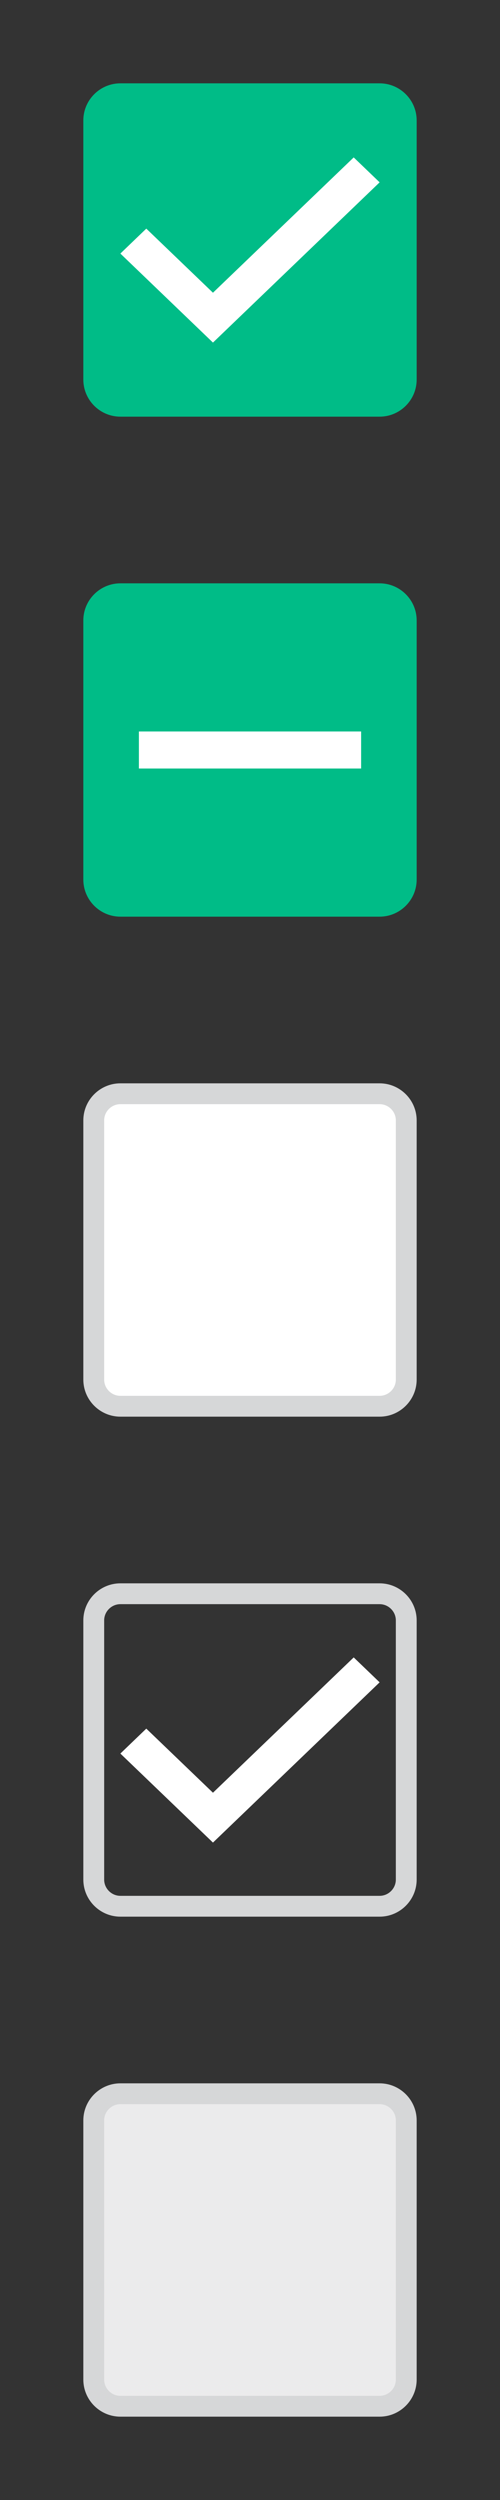 <?xml version="1.0" encoding="UTF-8"?>
<svg width="24px" height="120px" viewBox="0 0 24 120" version="1.1" xmlns="http://www.w3.org/2000/svg" xmlns:xlink="http://www.w3.org/1999/xlink">
    <rect x="0" y="0" width="24" height="120" fill="#333333" stroke="none"/>
    <!-- Generator: Sketch 52.6 (67491) - http://www.bohemiancoding.com/sketch -->
    <title>check</title>
    <desc>Created with Sketch.</desc>
    <defs>
        <path d="M14.222,0 L1.778,0 C0.8,0 0,0.8 0,1.778 L0,14.222 C0,15.2 0.8,16 1.778,16 L14.222,16 C15.2,16 16,15.2 16,14.222 L16,1.778 C16,0.8 15.2,0 14.222,0 L14.222,0 Z" id="path-1"></path>
        <polygon id="path-3" points="6.222 12.444 1.778 8.171 3.022 6.974 6.222 10.051 12.978 3.556 14.222 4.752"></polygon>
    </defs>
    <g id="check" stroke="none" stroke-width="1" fill="none" fill-rule="evenodd">
        <g id="on" transform="translate(4, 4)">
            <path d="M14.222,0 L1.778,0 C0.8,0 0,0.8 0,1.778 L0,14.222 C0,15.2 0.8,16 1.778,16 L14.222,16 C15.2,16 16,15.2 16,14.222 L16,1.778 C16,0.8 15.2,0 14.222,0 L14.222,0 Z" id="Path" fill="#00BC87"></path>
            <polygon id="Path" fill="#FFFFFF" points="6.222 12.444 1.778 8.171 3.022 6.974 6.222 10.051 12.978 3.556 14.222 4.752"></polygon>
        </g>
        <g id="multiple" transform="translate(4, 28)">
            <path d="M14.222,0 L1.778,0 C0.8,0 0,0.8 0,1.778 L0,14.222 C0,15.2 0.8,16 1.778,16 L14.222,16 C15.2,16 16,15.2 16,14.222 L16,1.778 C16,0.8 15.2,0 14.222,0 L14.222,0 Z" id="Shape" fill="#00BC87"></path>
            <rect id="Rectangle" fill="#FFFFFF" x="2.667" y="7.111" width="10.667" height="1.778"></rect>
        </g>
        <g id="off" transform="translate(4, 52)" fill-rule="nonzero">
            <path d="M1.778,0 L14.222,0 C15.2,0 16,0.8 16,1.778 L16,14.222 C16,15.2 15.2,16 14.222,16 L1.778,16 C0.8,16 0,15.2 0,14.222 L0,1.778 C0,0.8 0.8,0 1.778,0 Z" id="Path" fill="#D6D7D8"></path>
            <path d="M1.778,1 C1.352,1 1,1.352 1,1.778 L1,14.222 C1,14.648 1.352,15 1.778,15 L14.222,15 C14.648,15 15,14.648 15,14.222 L15,1.778 C15,1.352 14.648,1 14.222,1 L1.778,1 Z" id="Path" fill="#FFFFFF"></path>
        </g>
        <g id="disabled-on" transform="translate(4, 76)">
            <mask id="mask-2" fill="white">
                <use xlink:href="#path-1"></use>
            </mask>
            <path stroke="#D6D7D8" d="M14.222,0.5 L1.778,0.5 C1.076,0.5 0.5,1.076 0.5,1.778 L0.5,14.222 C0.5,14.924 1.076,15.5 1.778,15.5 L14.222,15.5 C14.924,15.5 15.5,14.924 15.5,14.222 L15.5,1.778 C15.5,1.076 14.924,0.5 14.222,0.5 Z"></path>
            <mask id="mask-4" fill="white">
                <use xlink:href="#path-3"></use>
            </mask>
            <use id="Path" fill="#FFFFFF" xlink:href="#path-3"></use>
        </g>
        <path d="M5.778,100.5 C5.076,100.5 4.5,101.076 4.5,101.778 L4.5,114.222 C4.5,114.924 5.076,115.5 5.778,115.5 L18.222,115.5 C18.924,115.5 19.5,114.924 19.5,114.222 L19.5,101.778 C19.5,101.076 18.924,100.5 18.222,100.5 L5.778,100.5 Z" id="disabled-off" stroke="#D6D7D8" fill="#EBEBEC"></path>
    </g>
</svg>